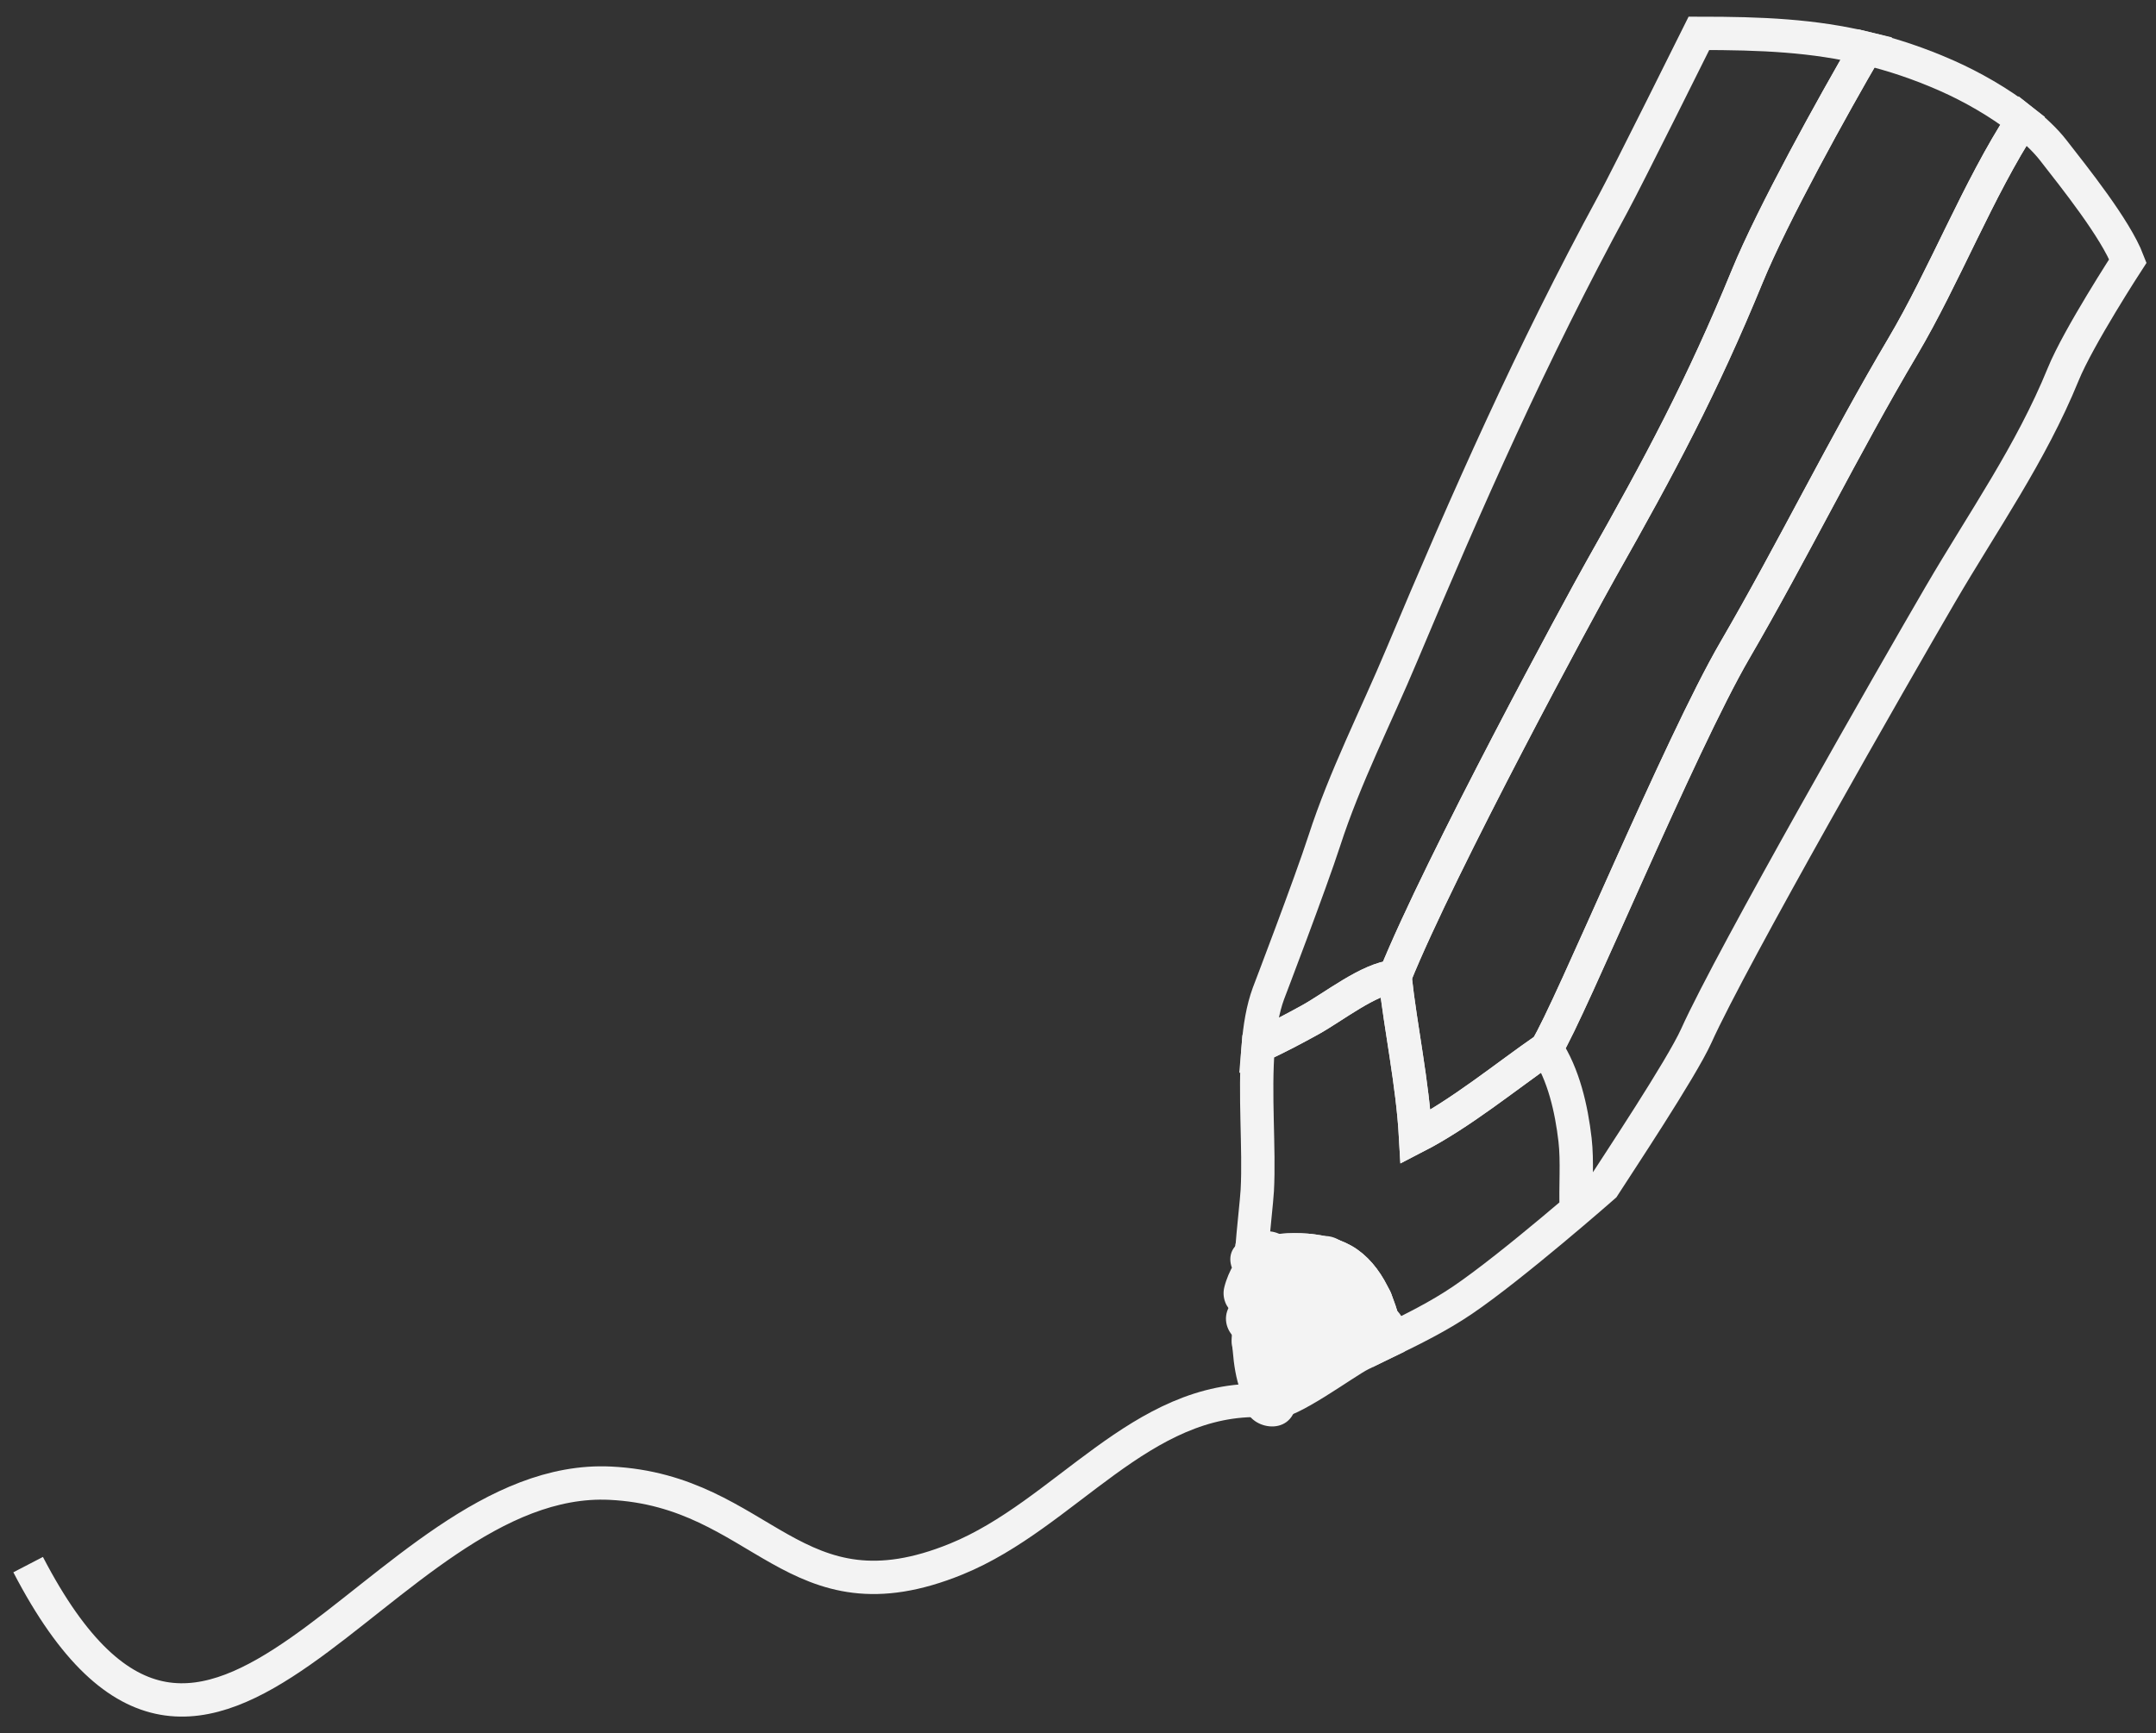 <?xml version="1.0" encoding="utf-8"?>
<!-- Generator: Adobe Illustrator 16.0.0, SVG Export Plug-In . SVG Version: 6.00 Build 0)  -->
<!DOCTYPE svg PUBLIC "-//W3C//DTD SVG 1.1//EN" "http://www.w3.org/Graphics/SVG/1.1/DTD/svg11.dtd">
<svg version="1.1" id="Layer_1" xmlns="http://www.w3.org/2000/svg" xmlns:xlink="http://www.w3.org/1999/xlink" x="0px" y="0px"
	 width="129.333px" height="104px" viewBox="0 0 129.333 104" enable-background="new 0 0 129.333 104" xml:space="preserve">
<rect x="0" y="0" width="129.333" height="104" fill="#333333" stroke="none"/>
<g>
	<path fill="none" stroke="#F3F3F3" stroke-width="2" stroke-miterlimit="10" d="M1.688,93.88
		c10.926,21.054,21.001-5.563,34.923-4.885c9.195,0.449,10.977,8.543,20.764,4.546c6.543-2.672,11.059-9.8,18.43-9.506"/>
	<path fill="none" stroke="#F3F3F3" stroke-width="2" stroke-miterlimit="10" d="M96.066,34.115
		c-1.18,2.088-9.684,17.773-12.387,24.474c0.355,3.207,1.057,6.375,1.238,9.625c2.709-1.395,5.357-3.576,7.85-5.306
		c1.447-2.322,7.979-18.176,11.303-23.889c3.453-5.933,6.541-12.263,10.072-18.22c2.479-4.181,4.523-9.474,7.191-13.561
		c-1.412-1.112-3.107-2.056-4.504-2.676c-1.713-0.76-3.303-1.282-4.873-1.66c-1.957,3.357-5.619,9.961-7.141,13.668
		C102.083,23.23,99.576,27.907,96.066,34.115z"/>
	<path fill="none" stroke="#F3F3F3" stroke-width="2" stroke-miterlimit="10" d="M83.679,58.589
		c2.703-6.701,11.207-22.386,12.387-24.474c3.51-6.209,6.018-10.886,8.752-17.545c1.52-3.708,5.18-10.31,7.139-13.669
		C108.779,2.133,105.691,2,101.914,2c0,0-4.295,8.644-5.154,10.227C91.904,21.165,88,29.992,84.093,39.293
		c-1.568,3.738-3.408,7.325-4.645,11.14c-0.834,2.58-3.357,9.177-3.357,9.177c-0.344,0.937-0.52,2.023-0.615,3.17
		c1.148-0.509,2.289-1.133,3.084-1.568C79.976,60.437,82.117,58.712,83.679,58.589z"/>
	<path fill="none" stroke="#F3F3F3" stroke-width="2" stroke-miterlimit="10" d="M80.568,75.615
		c-1.352-0.763-3.631-0.809-5.508-0.235c-0.291,3.623-0.42,8.299,1.195,8.752c0.895,0.25,4.426-2.396,5.363-2.859
		c0.518-0.259,1.039-0.509,1.561-0.762C82.941,78.507,82.054,76.452,80.568,75.615z"/>
	<path fill="none" stroke="#F3F3F3" stroke-width="2" stroke-miterlimit="10" d="M123.171,9.018
		c-0.486-0.625-1.129-1.223-1.838-1.78c-2.668,4.088-4.713,9.38-7.191,13.561c-3.531,5.957-6.619,12.287-10.072,18.22
		c-3.324,5.713-9.855,21.567-11.303,23.891c1.035,1.559,1.5,3.627,1.715,5.476c0.152,1.312,0.018,2.8,0.074,4.216
		c-0.057-1.416,0.078-2.903-0.074-4.216c-0.215-1.849-0.68-3.917-1.715-5.476c-2.492,1.729-5.141,3.911-7.85,5.305
		c-0.182-3.251-0.881-6.418-1.238-9.625c-1.562,0.122-3.701,1.848-5.119,2.622c-0.795,0.435-1.936,1.059-3.084,1.568
		c-0.238,2.86,0.082,6.132-0.055,8.65c-0.037,0.649-0.219,2.173-0.361,3.95c1.877-0.573,4.158-0.527,5.508,0.235
		c1.486,0.837,2.373,2.892,2.611,4.896c1.559-0.755,3.117-1.524,4.553-2.498c3.025-2.05,8.463-6.826,8.463-6.826
		c0.787-1.229,4.676-7.072,5.562-9.039c2.15-4.762,11.887-21.76,14.623-26.452c2.59-4.443,5.434-8.453,7.387-13.24
		c0.908-2.229,3.879-6.797,3.879-6.797C126.9,13.718,124.439,10.648,123.171,9.018z"/>
	<path fill="#F3F3F3" d="M76.097,77.026c0.262-0.121,0.51-0.275,0.771-0.402c-0.684-0.684-1.367-1.367-2.053-2.052
		c-0.561,0.858-1.119,1.653-1.371,2.659c-0.312,1.254,1.049,2.387,2.203,1.694c1.012-0.607,1.717-1.595,2.76-2.123
		c1.734-0.879,0.215-3.423-1.514-2.591c-0.785,0.378-1.303,0.868-1.814,1.562c-0.52,0.7-0.559,1.658-1.133,2.326
		c-1.254,1.459,0.682,3.44,2.121,2.122c0.914-0.838,1.498-2.693,2.645-3.172l-1.459-2.508c-0.615,0.779-1.357,1.47-1.918,2.288
		c-0.646,0.943-0.859,1.948-1.309,2.979c-0.754,1.726,1.629,3.245,2.59,1.514c0.932-1.677,2.027-3.383,3.713-4.38
		c-0.686-0.685-1.369-1.369-2.053-2.053c-0.828,1.099-1.904,1.981-2.699,3.107c-0.359,0.507-0.779,1.081-0.941,1.692
		c-0.248,0.942-0.076,1.864-0.279,2.799c-0.369,1.707,1.77,2.547,2.742,1.156c1.463-2.09,2.252-4.665,4.318-6.275
		c-0.785-0.605-1.572-1.212-2.357-1.817c-1.486,2.702-3.064,5.326-4.252,8.181c-0.662,1.591,1.936,2.614,2.742,1.155
		c1.26-2.279,2.24-5.094,4.502-6.585L80,76.251c-1.105,1.804-1.863,3.825-3.211,5.474c0.785,0.605,1.57,1.212,2.355,1.817
		c0.957-1.582,2.154-3.09,3.703-4.126c-0.684-0.684-1.369-1.367-2.053-2.052c-0.646,1.148-1.275,2.367-2.242,3.279
		c-1.42,1.336,0.68,3.389,2.121,2.121c0.859-0.758,1.545-1.725,2.49-2.383c-0.734-0.564-1.469-1.13-2.203-1.693
		c-0.072,0.409-0.229,0.781-0.473,1.116c-0.852,1.464,1.166,3.062,2.355,1.816c0.309-0.322,0.633-0.623,0.959-0.928
		c1.416-1.324-0.709-3.442-2.121-2.122c-0.326,0.306-0.65,0.606-0.959,0.929c0.785,0.606,1.57,1.212,2.355,1.818
		c0.346-0.594,0.607-1.167,0.775-1.833c0.299-1.19-1.07-2.483-2.203-1.694c-1.176,0.818-2.031,1.913-3.098,2.853
		c0.707,0.707,1.414,1.414,2.121,2.121c1.152-1.086,1.941-2.519,2.711-3.887c0.705-1.252-0.754-2.92-2.051-2.052
		c-1.984,1.327-3.551,3.168-4.779,5.202c-0.863,1.431,1.262,3.157,2.357,1.817c1.525-1.869,2.428-4.038,3.68-6.08
		c0.768-1.253-0.783-2.89-2.053-2.053c-2.791,1.841-4.02,4.842-5.578,7.661c0.914,0.386,1.826,0.771,2.74,1.156
		c1.084-2.603,2.596-4.999,3.949-7.463c0.877-1.592-1.066-2.822-2.354-1.818c-2.283,1.779-3.176,4.579-4.787,6.883
		c0.914,0.385,1.828,0.77,2.742,1.155c0.307-1.423,0.027-2.653,1-3.871c0.834-1.041,1.811-1.941,2.615-3.012
		c0.941-1.25-0.84-2.77-2.053-2.052c-2.127,1.26-3.605,3.329-4.787,5.457c0.863,0.505,1.727,1.009,2.59,1.514
		c0.365-0.837,0.58-1.744,1.012-2.546c0.422-0.781,1.195-1.418,1.746-2.112c0.797-1.011,0.102-3.161-1.459-2.507
		c-2.02,0.843-2.469,2.567-3.969,3.942c0.707,0.708,1.414,1.415,2.121,2.122c0.896-1.044,1.082-2.814,2.34-3.42
		c-0.504-0.863-1.01-1.728-1.514-2.591c-1.076,0.545-1.744,1.515-2.76,2.123l2.205,1.694c0.184-0.74,0.658-1.316,1.068-1.943
		c0.887-1.355-0.797-2.659-2.053-2.052c-0.262,0.126-0.51,0.281-0.771,0.401C72.828,75.242,74.351,77.828,76.097,77.026"/>
</g>
</svg>
